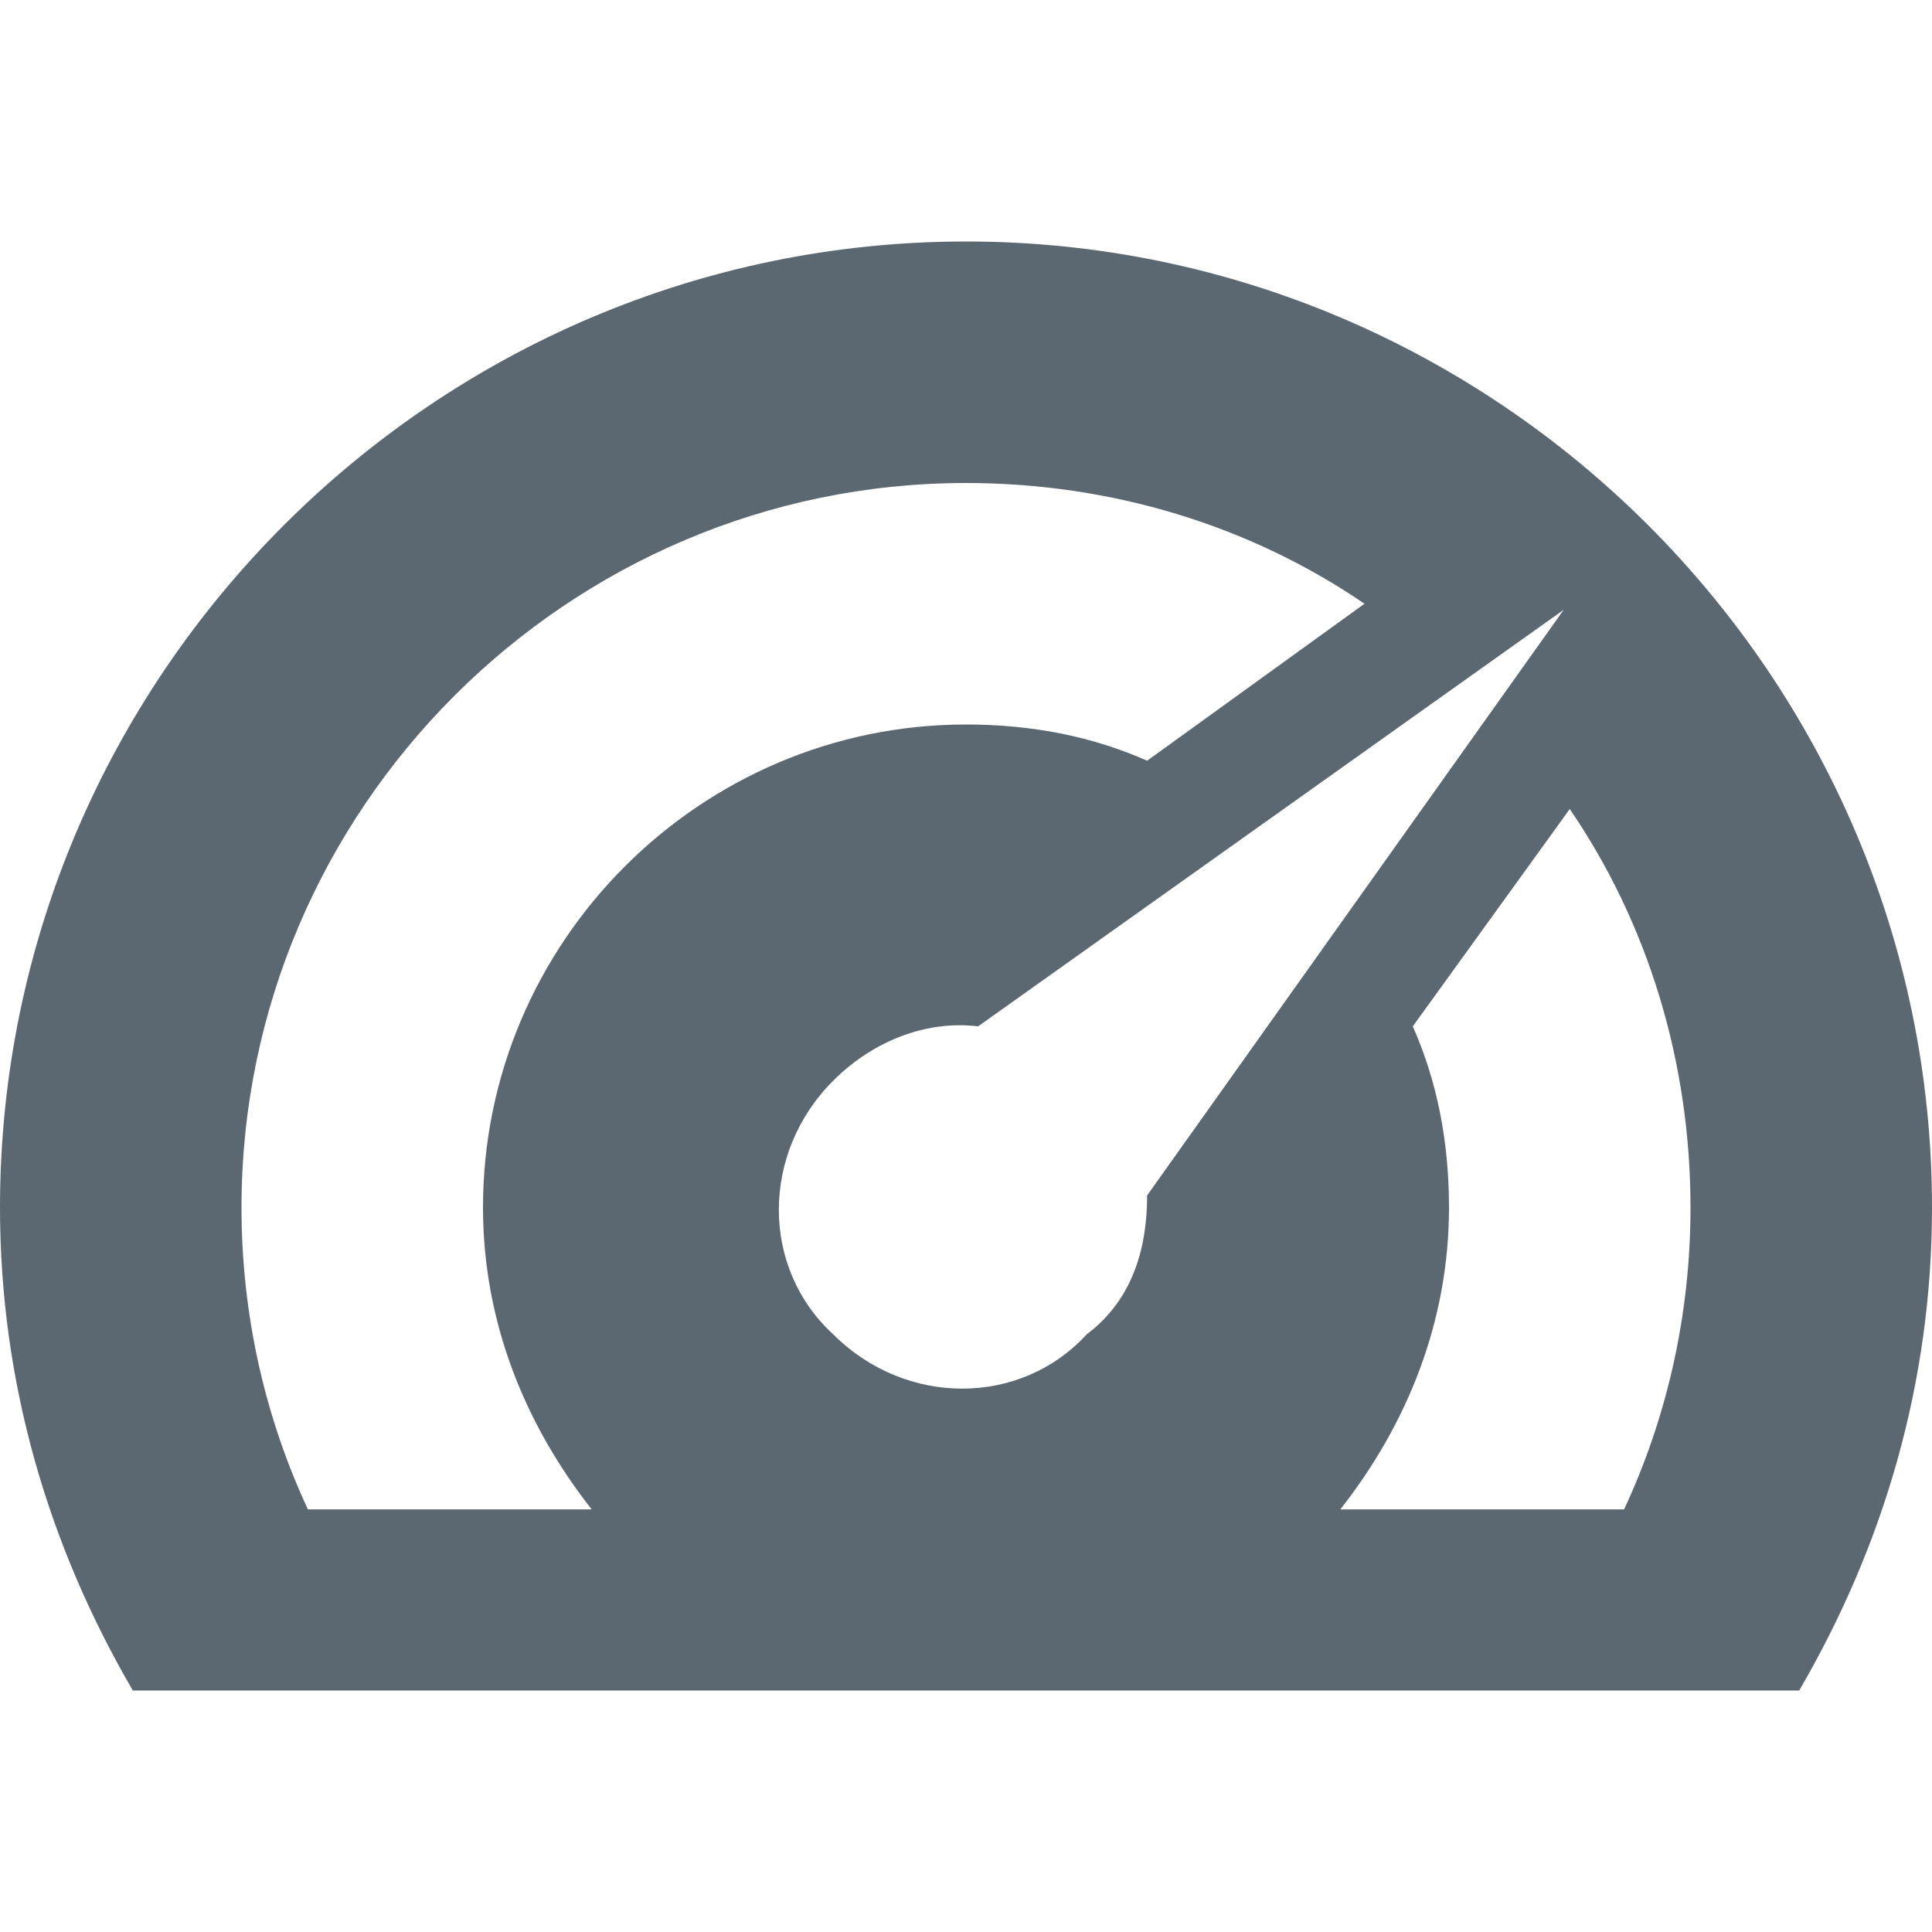 <?xml version="1.0" encoding="utf-8"?>
<!DOCTYPE svg PUBLIC "-//W3C//DTD SVG 1.1//EN" "http://www.w3.org/Graphics/SVG/1.1/DTD/svg11.dtd">
<svg aria-labelledby="title-quick-balance" version="1.1" xmlns="http://www.w3.org/2000/svg" xmlns:xlink="http://www.w3.org/1999/xlink" width="32" height="32" viewBox="0 0 32 32">
	<title id="title-quick-balance" lang="en">Quick-balance</title>

	<path fill="#5b6871" class="icons-background" d="M2.2 28c-1.4-2.4-2.2-5.1-2.2-8 0-8.8 7.2-16 16-16s16 7.2 16 16c0 2.9-0.8 5.6-2.2 8h-27.6zM26 13.4l-2.6 3.6c0.4 0.9 0.6 1.9 0.6 3 0 1.9-0.7 3.6-1.8 5h4.7c0.7-1.5 1.1-3.2 1.1-5 0-2.4-0.7-4.7-2-6.6zM16 8c-6.6 0-12 5.4-12 12 0 1.8 0.4 3.5 1.1 5h4.7c-1.1-1.4-1.8-3.1-1.8-5 0-4.4 3.6-8 8-8 1.1 0 2.1 0.2 3 0.6l3.6-2.6c-1.9-1.3-4.2-2-6.6-2zM19 19.8l6.9-9.7-9.7 6.9c-0.8-0.1-1.7 0.2-2.4 0.9-1.2 1.2-1.2 3.1 0 4.2 1.2 1.2 3.1 1.2 4.2 0 0.8-0.6 1-1.5 1-2.3z"></path>
</svg>